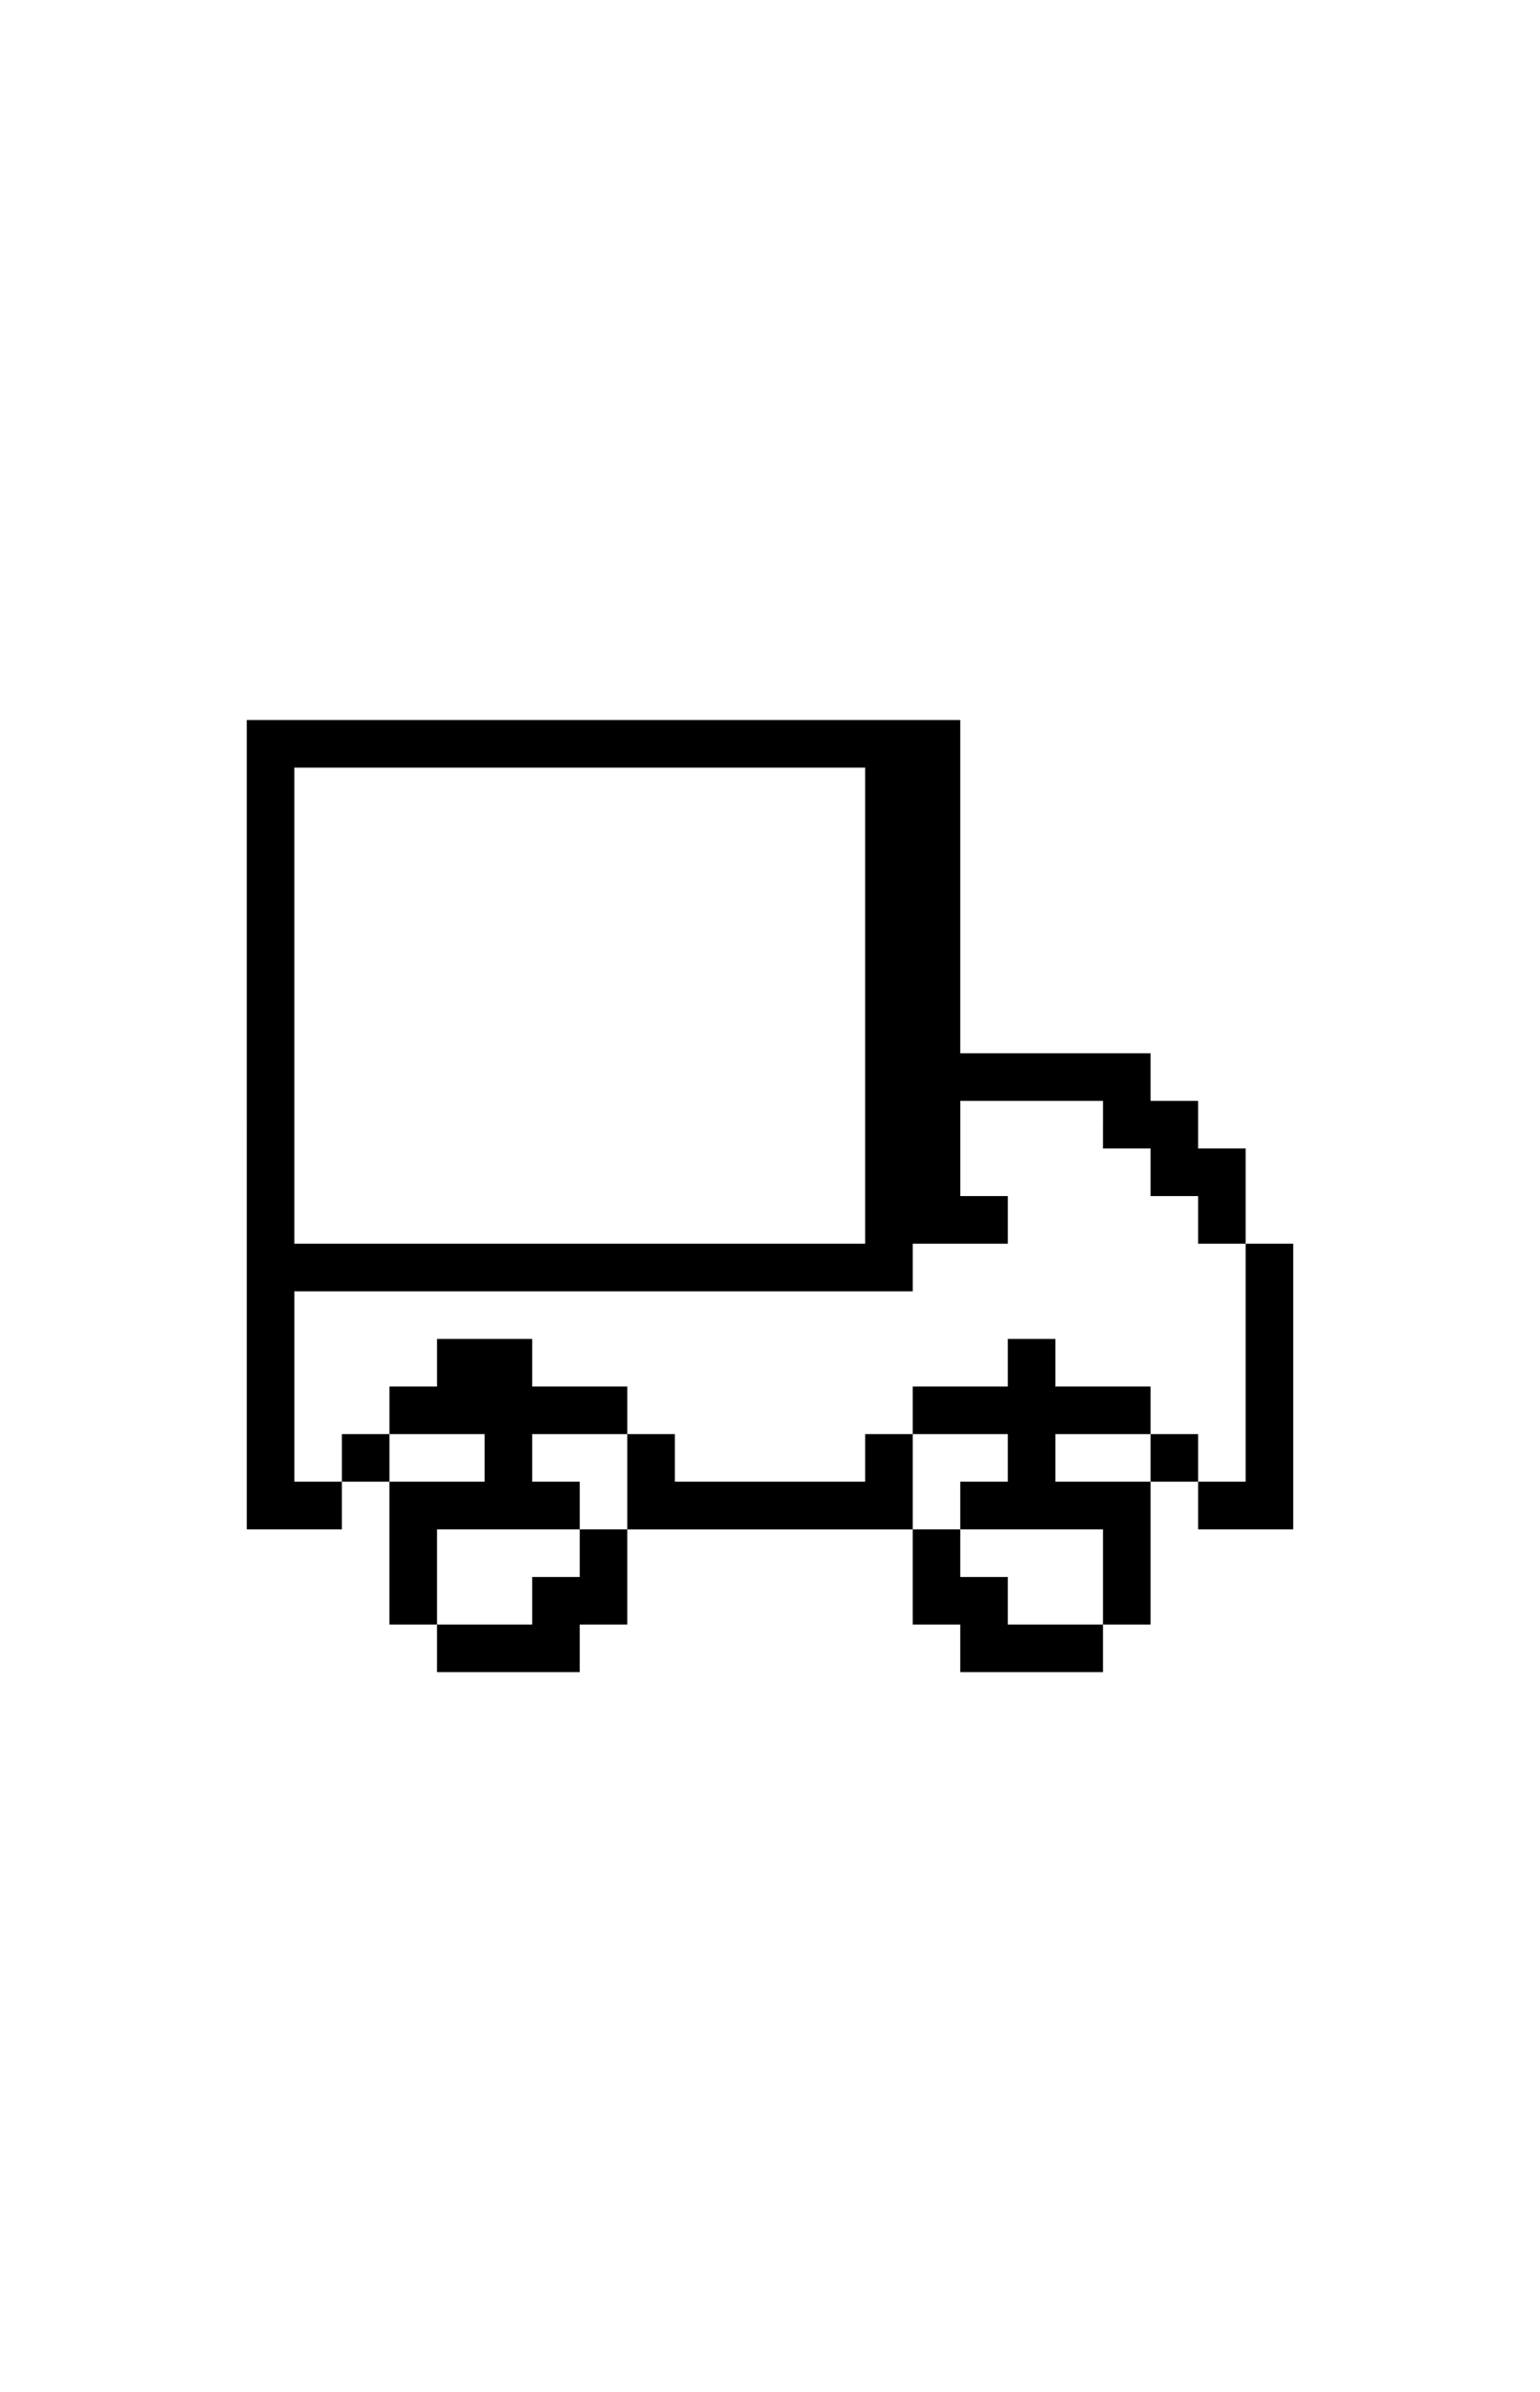<?xml version="1.0" standalone="no"?>
<!DOCTYPE svg PUBLIC "-//W3C//DTD SVG 20010904//EN"
 "http://www.w3.org/TR/2001/REC-SVG-20010904/DTD/svg10.dtd">
<svg version="1.0" xmlns="http://www.w3.org/2000/svg"
 width="518pt" height="804pt" viewBox="0 0 518 804"
 preserveAspectRatio="xMidYMid meet">
<g transform="translate(0,804) scale(0.1,-0.1)"
fill="#000000" stroke="none">
<path d="M830 4260 l0 -1360 160 0 160 0 0 80 0 80 80 0 80 0 0 -240 0 -240
80 0 80 0 0 -80 0 -80 240 0 240 0 0 80 0 80 80 0 80 0 0 160 0 160 480 0 480
0 0 -160 0 -160 80 0 80 0 0 -80 0 -80 240 0 240 0 0 80 0 80 80 0 80 0 0 240
0 240 80 0 80 0 0 -80 0 -80 160 0 160 0 0 480 0 480 -80 0 -80 0 0 160 0 160
-80 0 -80 0 0 80 0 80 -80 0 -80 0 0 80 0 80 -320 0 -320 0 0 560 0 560 -1200
0 -1200 0 0 -1360z m2080 400 l0 -800 -960 0 -960 0 0 800 0 800 960 0 960 0
0 -800z m800 -400 l0 -80 80 0 80 0 0 -80 0 -80 80 0 80 0 0 -80 0 -80 80 0
80 0 0 -400 0 -400 -80 0 -80 0 0 80 0 80 -80 0 -80 0 0 -80 0 -80 -160 0
-160 0 0 80 0 80 160 0 160 0 0 80 0 80 -160 0 -160 0 0 80 0 80 -80 0 -80 0
0 -80 0 -80 -160 0 -160 0 0 -80 0 -80 160 0 160 0 0 -80 0 -80 -80 0 -80 0 0
-80 0 -80 240 0 240 0 0 -160 0 -160 -160 0 -160 0 0 80 0 80 -80 0 -80 0 0
80 0 80 -80 0 -80 0 0 160 0 160 -80 0 -80 0 0 -80 0 -80 -320 0 -320 0 0 80
0 80 -80 0 -80 0 0 -160 0 -160 -80 0 -80 0 0 -80 0 -80 -80 0 -80 0 0 -80 0
-80 -160 0 -160 0 0 160 0 160 240 0 240 0 0 80 0 80 -80 0 -80 0 0 80 0 80
160 0 160 0 0 80 0 80 -160 0 -160 0 0 80 0 80 -160 0 -160 0 0 -80 0 -80 -80
0 -80 0 0 -80 0 -80 160 0 160 0 0 -80 0 -80 -160 0 -160 0 0 80 0 80 -80 0
-80 0 0 -80 0 -80 -80 0 -80 0 0 320 0 320 1040 0 1040 0 0 80 0 80 160 0 160
0 0 80 0 80 -80 0 -80 0 0 160 0 160 240 0 240 0 0 -80z"/>
</g>
</svg>
